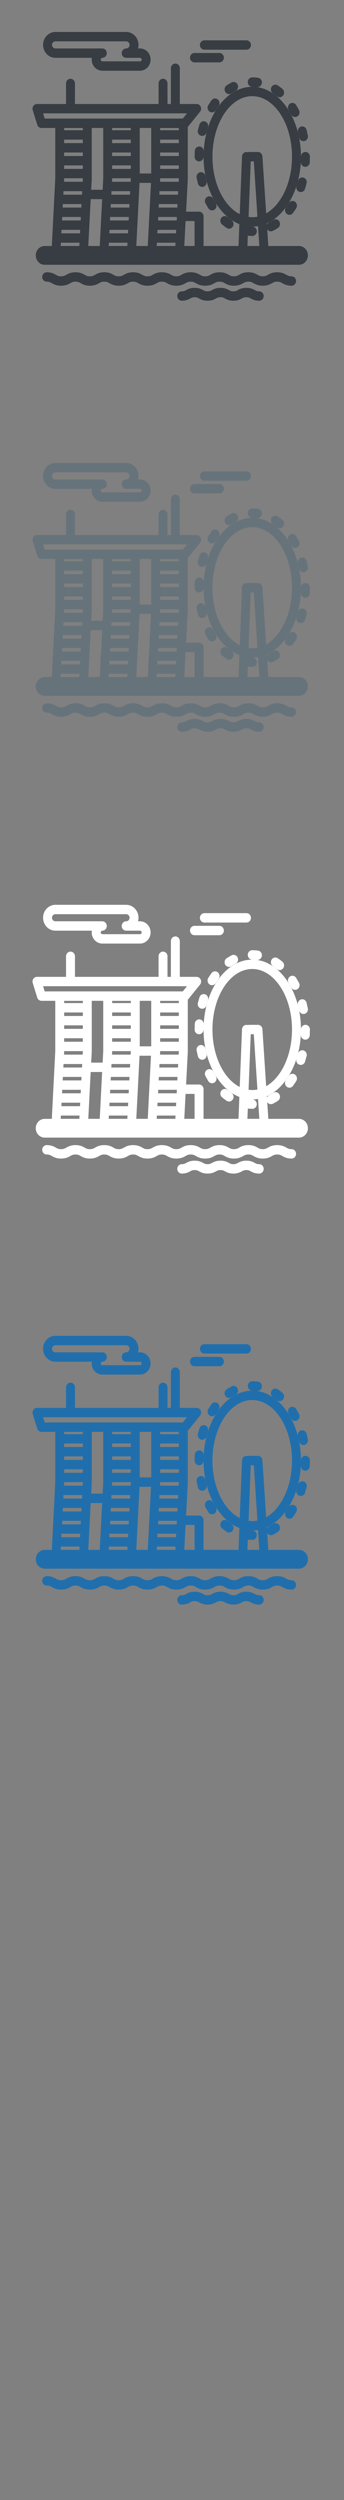 <svg width="32" height="232" viewBox="0 0 32 232" xmlns="http://www.w3.org/2000/svg" xmlns:sketch="http://www.bohemiancoding.com/sketch/ns"><rect x="0" y="0" width="32" height="232" fill="#808080" stroke="none"/><title>Singapore</title><g sketch:type="MSPage" fill="none"><g sketch:type="MSLayerGroup"><path d="M4.394 86.066c.21.194.478.3.756.3h3.393l-.014.163c0 .296.122.579.335.775.181.167.412.259.652.259h3.507c.544 0 .986-.464.986-1.034 0-.57-.442-1.034-.986-1.034h-.184c.029-.105.045-.215.045-.329 0-.662-.513-1.2-1.144-1.2h-6.589c-.278 0-.546.107-.756.3-.247.228-.388.556-.388.9s.142.672.388.9zm.549-1.146c.041-.038.11-.083.207-.083h6.589c.173 0 .314.148.314.329 0 .181-.141.329-.314.329-.229 0-.415.195-.415.436h-.002c0 .241.186.436.415.436h1.285c.086 0 .156.073.156.163 0 .09-.07.163-.156.163h-3.507l-.102-.041-.053-.122.054-.122.102-.041h.002c.229 0 .415-.195.415-.436s-.186-.436-.415-.436h-4.368c-.097 0-.166-.045-.207-.083-.069-.064-.107-.151-.107-.246s.038-.183.107-.246z" id="Fill-1" fill="#fff" sketch:type="MSShapeGroup"/><path d="M19.083 92.273c-.217-.076-.453.046-.526.275l-.149.516c-.059.232.072.471.293.534l.108.015c.183 0 .351-.128.401-.323l.134-.466c.073-.228-.044-.475-.262-.551" id="Fill-2" fill="#fff" sketch:type="MSShapeGroup"/><path d="M28.41 95.1c-.229 0-.415.199-.415.44l-.006.309.006-.309c0-3.455-1.896-6.288-4.276-6.478l.177.017.052.003c.206 0 .385-.161.412-.381.029-.239-.133-.457-.36-.486-.176-.023-.356-.035-.534-.035h-.005c-.229 0-.413.195-.413.436s.188.436.418.436c-2.412 0-4.39 2.714-4.523 6.122l.005-.12c.012-.24-.164-.445-.393-.458-.23-.013-.425.172-.437.412l-.014.533v.003c0 .241.186.434.415.434.229 0 .415-.197.415-.437l.006-.309-.005.309c0 2.984 1.414 5.502 3.332 6.257l-.08 2.03h-3.252v-2.749c0-.241-.186-.436-.415-.436h-1.208l.156-3.021v-4.851l.048-.049 1.094-1.353c.104-.129.128-.311.06-.465-.068-.154-.215-.252-.377-.252h-1.566v-3.317c0-.241-.186-.436-.415-.436-.229 0-.415.195-.415.436v3.317h-.316v-1.907c0-.241-.186-.436-.415-.436-.229 0-.415.195-.415.436v1.907h-7.778v-1.907c0-.241-.186-.436-.415-.436-.229 0-.415.195-.415.436v1.907h-2.703c-.133 0-.258.067-.336.179-.078.113-.1.258-.059.391l.419 1.353c.055.18.215.301.395.301h1.283v4.669l-.322 6.284h-.662c-.459 0-.831.39-.831.871s.372.871.831.871h23.653c.459 0 .831-.39.831-.871s-.372-.871-.831-.871h-2.85l-.101-1.553c.078.125.21.196.347.196l.183-.045c.158-.082.315-.175.466-.277.193-.13.249-.4.124-.602-.124-.202-.381-.261-.574-.13-.125.084-.254.161-.384.228-.088.045-.152.12-.19.205l-.008-.118c1.76-.793 3.06-3.085 3.166-5.826l-.004.116c-.012.24.164.445.393.458l.022.001c.219 0 .403-.18.415-.412l.013-.528v-.008c0-.241-.186-.431-.415-.431zm-11.016-3.579l-.39.482h-12.847l-.149-.482h13.386zm-11.441 6.349l.015-.292.001-.024v-.01h1.736v.041l-.015.284h-1.736zm.015-2.717h1.736v.325h-1.736v-.325zm0 1.196h1.736v.325h-1.736v-.325zm1.598 3.913h-1.736l.017-.325h1.736l-.017.325zm-1.78.871h1.736l-.017.325h-1.735l.017-.325zm-.061 1.196h1.735l-.017.325h-1.735l.017-.325zm.244-9.448h1.736v.205h-1.736v-.205zm0 1.076h1.736v.325h-1.736v-.325zm1.659 5.109h-1.736l.017-.325h1.736l-.016.305-.001.02zm.906-1.444l.001-.023v-4.724h1.069v4.669l-.055 1.067h-1.066l.051-.989zm6.365-1.273h1.736v.325h-1.736v-.325zm1.536 5.109h-1.735l.017-.325h1.736l-.017.325zm-1.536-6.305h1.736v.325h-1.736v-.325zm-.001 2.425l.001-.024v-.01h1.736v.041l-.015.284h-1.737l.015-.292zm-.06 1.163h1.736l-.017.325h-1.736l.017-.325zm1.347 1.196h.327l-.017.325h-1.736l.017-.325h1.408zm-1.287-5.98h1.736v.325h-1.736v-.325zm0-1.076h1.736v.205h-1.736v-.205zm-.261 9.773l.017-.325h1.735l-.017.325h-1.735zm-2.469-8.372l-.004-.001h-1.732v-.325h1.736v.325zm0 1.196h-1.736v-.325h1.736v.326zm0 1.196l-.004-.001h-1.732v-.325h1.736v.326zm-.2 4.784h-1.735l.017-.325h1.735l-.017.325zm.062-1.196h-1.736l.017-.325h1.736l-.017.325zm.062-1.196h-1.736l.017-.325h1.736l-.017.325zm-1.659-6.185h1.736v.205h-1.736v-.205zm-.261 9.773l.017-.325h1.735l-.017.325h-1.735zm1.996-5.068l-.015.284h-1.736l.015-.292.001-.024v-.01h1.736v.042zm-2.056 6.241l.015-.302h1.735l-.016.302h-1.735zm2.887-10.952h1.069v4.225h-1.069v-4.225zm1.579 10.952l.015-.302h1.735l-.006.12-.009.182h-1.735zm-8.916-.302h1.735l-.015.302h-1.735l.016-.302zm11.601-2.011h.837v2.313h-.957l.119-2.313zm-8.856-1.461l.029-.571h1.066l-.223 4.345h-1.067l.195-3.774zm4.364 1.981l.209-4.063h1.065l-.3 5.856h-1.067l.093-1.793zm10.554-6.058h.286l.335 5.133c-.158.032-.319.049-.483.049l-.341-.025.203-5.157zm-.172 6.036l-.066-.006v-.001l.066.007zm.97 1.815h-1.108l.037-.949.41.023h.01c.229 0 .416-.195.416-.436s-.186-.435-.415-.435h-.01c.183 0 .363-.017.54-.048l.12 1.846zm.635-3.025l-.346-5.291c-.015-.228-.196-.406-.414-.406h-.836l-.117.02-.101-.019c-.231-.01-.423.177-.432.417l-.211 5.35c-1.472-.742-2.538-2.851-2.538-5.332 0-3.097 1.66-5.618 3.7-5.618s3.7 2.52 3.7 5.618c0 2.405-1.001 4.462-2.404 5.261z" id="Fill-3" fill="#fff" sketch:type="MSShapeGroup"/><path d="M27.715 93.28l.108.473c.041.206.213.347.406.347l.085-.009c.225-.049.369-.279.322-.515l-.119-.523c-.06-.232-.288-.37-.509-.307-.221.063-.352.302-.293.534" id="Fill-4" fill="#fff" sketch:type="MSShapeGroup"/><path d="M19.496 91.359c.07.048.148.07.226.07.136 0 .269-.07.349-.199l.145-.224.118-.167c.139-.191.105-.464-.077-.611-.182-.146-.443-.11-.582.081l-.135.191-.166.255c-.125.202-.07.471.122.602" id="Fill-5" fill="#fff" sketch:type="MSShapeGroup"/><path d="M21.547 88.653c-.158.081-.315.175-.466.276-.193.13-.249.399-.125.602.079.13.213.2.35.2.077 0 .155-.022.224-.069.125-.084.254-.161.384-.228.206-.106.291-.367.189-.583-.101-.216-.35-.305-.556-.199" id="Fill-6" fill="#fff" sketch:type="MSShapeGroup"/><path d="M27.088 91.635c.076.144.218.225.364.225.068 0 .137-.018.2-.054.201-.116.274-.381.163-.592l-.267-.467c-.125-.202-.382-.258-.575-.127-.192.131-.247.401-.121.603l.236.412" id="Fill-7" fill="#fff" sketch:type="MSShapeGroup"/><path d="M25.391 89.658l.361.272c.077.064.168.095.259.095.122 0 .243-.056.325-.164.143-.188.114-.462-.065-.612-.14-.117-.286-.227-.433-.325-.193-.129-.45-.07-.574.133-.123.203-.067.472.126.602" id="Fill-8" fill="#fff" sketch:type="MSShapeGroup"/><path d="M19.105 97.323c-.046-.235-.266-.387-.491-.338-.225.049-.369.279-.323.515l.119.524c.05.194.218.322.401.322l.108-.015c.221-.063.353-.302.293-.534l-.107-.473" id="Fill-9" fill="#fff" sketch:type="MSShapeGroup"/><path d="M19.11 99.861l.267.467c.08.128.213.198.349.198.078 0 .156-.023.226-.07.192-.131.247-.401.122-.603l-.235-.412c-.111-.211-.363-.288-.564-.172-.201.116-.274.381-.164.592" id="Fill-10" fill="#fff" sketch:type="MSShapeGroup"/><path d="M21.085 102.154c.069.047.147.069.224.069.137 0 .271-.071.35-.201.124-.203.068-.472-.126-.602l-.361-.272c-.179-.15-.44-.12-.584.068-.143.188-.115.462.064.612.14.117.285.227.433.326" id="Fill-11" fill="#fff" sketch:type="MSShapeGroup"/><path d="M27.434 99.717c-.193-.131-.45-.073-.574.129l-.148.228-.115.163c-.139.191-.105.464.077.611.075.061.164.09.252.09.125 0 .248-.059.33-.171l.131-.187.169-.26c.125-.202.07-.472-.123-.602" id="Fill-12" fill="#fff" sketch:type="MSShapeGroup"/><path d="M27.847 98.803l.132.023c.174 0 .336-.115.394-.297l.148-.517c.059-.232-.072-.471-.294-.533-.222-.063-.449.076-.509.308l-.134.466c-.073.228.044.475.262.551" id="Fill-13" fill="#fff" sketch:type="MSShapeGroup"/><path d="M27.125 106.642c-.231 0-.328-.054-.475-.137-.19-.107-.427-.24-.867-.24-.439 0-.676.133-.866.24-.147.082-.243.137-.475.137-.231 0-.328-.054-.475-.137-.19-.107-.427-.24-.866-.24s-.676.133-.866.24c-.147.082-.243.137-.474.137-.231 0-.328-.054-.474-.136-.19-.107-.427-.24-.866-.24s-.676.133-.866.24c-.147.082-.243.137-.474.137-.231 0-.328-.054-.474-.137-.19-.107-.427-.24-.866-.24s-.676.133-.866.24c-.147.082-.243.137-.474.137-.231 0-.328-.054-.474-.137-.19-.107-.427-.24-.866-.24s-.676.133-.866.24c-.147.082-.243.137-.474.137-.231 0-.328-.054-.474-.137-.19-.107-.427-.24-.866-.24s-.676.133-.866.24c-.146.082-.243.137-.474.137-.231 0-.328-.054-.474-.137-.19-.107-.427-.24-.866-.24s-.676.133-.866.24c-.147.082-.243.137-.474.137-.231 0-.328-.054-.474-.137-.19-.107-.427-.24-.866-.24s-.676.133-.866.24c-.146.082-.243.137-.474.137-.231 0-.328-.054-.474-.137-.19-.107-.427-.24-.866-.24-.229 0-.415.195-.415.436s.186.436.415.436c.231 0 .328.054.474.137.19.107.427.24.866.24s.676-.133.866-.24c.147-.082.243-.137.474-.137.231 0 .328.054.474.137.19.107.427.24.866.24s.676-.133.866-.24c.147-.082.243-.137.474-.137.231 0 .328.054.474.137.19.107.427.24.866.24s.676-.133.866-.24c.146-.082.243-.137.474-.137.231 0 .328.054.474.137.19.107.427.24.866.24s.676-.133.866-.24c.147-.082.243-.137.474-.137.231 0 .328.054.474.137.19.107.427.24.866.24s.676-.133.866-.24c.146-.082.243-.137.474-.137.231 0 .328.054.474.137.19.107.427.24.866.24s.676-.133.866-.24c.147-.082.243-.137.474-.137.231 0 .328.054.474.137.19.107.427.24.866.24s.676-.133.866-.24c.147-.082.243-.137.474-.137.231 0 .328.054.474.137.19.107.427.24.867.24.439 0 .676-.133.866-.24.147-.082.243-.137.475-.137.231 0 .328.054.475.137.19.107.427.24.867.24.229 0 .415-.195.415-.436s-.186-.436-.415-.436" id="Fill-14" fill="#fff" sketch:type="MSShapeGroup"/><path d="M24.113 108.036c-.199 0-.278-.043-.409-.114-.165-.09-.39-.212-.792-.212s-.627.123-.792.212c-.131.071-.21.114-.41.114-.199 0-.278-.043-.409-.114-.165-.09-.39-.212-.792-.212-.401 0-.627.123-.792.212-.131.071-.21.114-.409.114-.199 0-.278-.043-.409-.114-.165-.09-.39-.212-.792-.212s-.627.123-.792.212c-.131.071-.21.114-.409.114-.229 0-.415.195-.415.436s.186.436.415.436c.402 0 .627-.123.792-.212.131-.071.21-.114.409-.114.199 0 .278.043.409.114.165.09.39.212.792.212.401 0 .627-.123.792-.212.131-.071.21-.114.409-.114.199 0 .278.043.41.114.165.089.39.212.792.212s.627-.123.792-.212c.131-.071.21-.114.41-.114.199 0 .278.043.409.114.165.09.39.212.792.212.229 0 .415-.195.415-.436s-.186-.436-.415-.436" id="Fill-15" fill="#fff" sketch:type="MSShapeGroup"/><path d="M18.091 86.789h2.319c.229 0 .415-.195.415-.436s-.186-.436-.415-.436h-2.319c-.229 0-.415.195-.415.436s.186.436.415.436" id="Fill-16" fill="#fff" sketch:type="MSShapeGroup"/><path d="M19.011 85.612h3.918c.229 0 .415-.195.415-.436s-.186-.436-.415-.436h-3.918c-.229 0-.415.195-.415.436s.186.436.415.436" id="Fill-17" fill="#fff" sketch:type="MSShapeGroup"/><path d="M4.394 5.066c.21.194.478.3.756.3h3.393l-.014.163c0 .296.122.579.335.775.181.167.412.259.652.259h3.507c.544 0 .986-.464.986-1.034 0-.57-.442-1.034-.986-1.034h-.184c.029-.105.045-.215.045-.329 0-.662-.513-1.2-1.144-1.2h-6.589c-.278 0-.546.107-.756.3-.247.228-.388.556-.388.9s.142.672.388.9zm.549-1.146c.041-.038.11-.083.207-.083h6.589c.173 0 .314.148.314.329 0 .181-.141.329-.314.329-.229 0-.415.195-.415.436h-.002c0 .241.186.436.415.436h1.285c.086 0 .156.073.156.163 0 .09-.07.163-.156.163h-3.507l-.102-.041-.053-.122.054-.122.102-.041h.002c.229 0 .415-.195.415-.436s-.186-.436-.415-.436h-4.368c-.097 0-.166-.045-.207-.083-.069-.064-.107-.151-.107-.246s.038-.183.107-.246z" id="Fill-1" fill="#373D43" sketch:type="MSShapeGroup"/><path d="M19.083 11.273c-.217-.076-.453.046-.526.275l-.149.516c-.059.232.072.471.293.534l.108.015c.183 0 .351-.128.401-.323l.134-.466c.073-.228-.044-.475-.262-.551" id="Fill-2" fill="#373D43" sketch:type="MSShapeGroup"/><path d="M28.41 14.1c-.229 0-.415.199-.415.44l-.006.309.006-.309c0-3.455-1.896-6.288-4.276-6.478l.177.017.052.003c.206 0 .385-.161.412-.381.029-.239-.133-.457-.36-.486-.176-.023-.356-.035-.534-.035h-.005c-.229 0-.413.195-.413.436s.188.436.418.436c-2.412 0-4.39 2.714-4.523 6.122l.005-.12c.012-.24-.164-.445-.393-.458-.23-.013-.425.172-.437.412l-.014.533v.003c0 .241.186.434.415.434.229 0 .415-.197.415-.437l.006-.309-.005.309c0 2.984 1.414 5.502 3.332 6.257l-.08 2.03h-3.252v-2.749c0-.241-.186-.436-.415-.436h-1.208l.156-3.021v-4.851l.048-.049 1.094-1.353c.104-.129.128-.311.06-.465-.068-.154-.215-.252-.377-.252h-1.566v-3.317c0-.241-.186-.436-.415-.436-.229 0-.415.195-.415.436v3.317h-.316v-1.907c0-.241-.186-.436-.415-.436-.229 0-.415.195-.415.436v1.907h-7.778v-1.907c0-.241-.186-.436-.415-.436-.229 0-.415.195-.415.436v1.907h-2.703c-.133 0-.258.067-.336.179-.078.113-.1.258-.059.391l.419 1.353c.055.18.215.301.395.301h1.283v4.669l-.322 6.284h-.662c-.459 0-.831.39-.831.871s.372.871.831.871h23.653c.459 0 .831-.39.831-.871s-.372-.871-.831-.871h-2.85l-.101-1.553c.078.125.21.196.347.196l.183-.045c.158-.082.315-.175.466-.277.193-.13.249-.4.124-.602-.124-.202-.381-.261-.574-.13-.125.084-.254.161-.384.228-.088.045-.152.12-.19.205l-.008-.118c1.76-.793 3.06-3.085 3.166-5.826l-.004.116c-.012.24.164.445.393.458l.022.001c.219 0 .403-.18.415-.412l.013-.528v-.008c0-.241-.186-.431-.415-.431zm-11.016-3.579l-.39.482h-12.847l-.149-.482h13.386zm-11.441 6.349l.015-.292.001-.024v-.01h1.736v.041l-.015.284h-1.736zm.015-2.717h1.736v.325h-1.736v-.325zm0 1.196h1.736v.325h-1.736v-.325zm1.598 3.913h-1.736l.017-.325h1.736l-.017.325zm-1.78.871h1.736l-.017.325h-1.735l.017-.325zm-.061 1.196h1.735l-.017.325h-1.735l.017-.325zm.244-9.448h1.736v.205h-1.736v-.205zm0 1.076h1.736v.325h-1.736v-.325zm1.659 5.109h-1.736l.017-.325h1.736l-.016.305-.001.02zm.906-1.444l.001-.023v-4.724h1.069v4.669l-.055 1.067h-1.066l.051-.989zm6.365-1.273h1.736v.325h-1.736v-.325zm1.536 5.109h-1.735l.017-.325h1.736l-.017.325zm-1.536-6.305h1.736v.325h-1.736v-.325zm-.001 2.425l.001-.024v-.01h1.736v.041l-.015.284h-1.737l.015-.292zm-.06 1.163h1.736l-.017.325h-1.736l.017-.325zm1.347 1.196h.327l-.017.325h-1.736l.017-.325h1.408zm-1.287-5.98h1.736v.325h-1.736v-.325zm0-1.076h1.736v.205h-1.736v-.205zm-.261 9.773l.017-.325h1.735l-.017.325h-1.735zm-2.469-8.372l-.004-.001h-1.732v-.325h1.736v.325zm0 1.196h-1.736v-.325h1.736v.326zm0 1.196l-.004-.001h-1.732v-.325h1.736v.326zm-.2 4.784h-1.735l.017-.325h1.735l-.017.325zm.062-1.196h-1.736l.017-.325h1.736l-.017.325zm.062-1.196h-1.736l.017-.325h1.736l-.017.325zm-1.659-6.185h1.736v.205h-1.736v-.205zm-.261 9.773l.017-.325h1.735l-.017.325h-1.735zm1.996-5.068l-.015.284h-1.736l.015-.292.001-.024v-.01h1.736v.042zm-2.056 6.241l.015-.302h1.735l-.016.302h-1.735zm2.887-10.952h1.069v4.225h-1.069v-4.225zm1.579 10.952l.015-.302h1.735l-.006.12-.009.182h-1.735zm-8.916-.302h1.735l-.015.302h-1.735l.016-.302zm11.601-2.011h.837v2.313h-.957l.119-2.313zm-8.856-1.461l.029-.571h1.066l-.223 4.345h-1.067l.195-3.774zm4.364 1.981l.209-4.063h1.065l-.3 5.856h-1.067l.093-1.793zm10.554-6.058h.286l.335 5.133c-.158.032-.319.049-.483.049l-.341-.025.203-5.157zm-.172 6.036l-.066-.006v-.001l.066.007zm.97 1.815h-1.108l.037-.949.41.023h.01c.229 0 .416-.195.416-.436s-.186-.435-.415-.435h-.01c.183 0 .363-.017.54-.048l.12 1.846zm.635-3.025l-.346-5.291c-.015-.228-.196-.406-.414-.406h-.836l-.117.02-.101-.019c-.231-.01-.423.177-.432.417l-.211 5.35c-1.472-.742-2.538-2.851-2.538-5.332 0-3.097 1.66-5.618 3.7-5.618s3.7 2.52 3.7 5.618c0 2.405-1.001 4.462-2.404 5.261z" id="Fill-3" fill="#373D43" sketch:type="MSShapeGroup"/><path d="M27.715 12.28l.108.473c.041.206.213.347.406.347l.085-.009c.225-.049.369-.279.322-.515l-.119-.523c-.06-.232-.288-.37-.509-.307-.221.063-.352.302-.293.534" id="Fill-4" fill="#373D43" sketch:type="MSShapeGroup"/><path d="M19.496 10.359c.07.048.148.07.226.07.136 0 .269-.07.349-.199l.145-.224.118-.167c.139-.191.105-.464-.077-.611-.182-.146-.443-.11-.582.081l-.135.191-.166.255c-.125.202-.07.471.122.602" id="Fill-5" fill="#373D43" sketch:type="MSShapeGroup"/><path d="M21.547 7.653c-.158.081-.315.175-.466.276-.193.13-.249.399-.125.602.079.13.213.2.35.2.077 0 .155-.022.224-.069.125-.084.254-.161.384-.228.206-.106.291-.367.189-.583-.101-.216-.35-.305-.556-.199" id="Fill-6" fill="#373D43" sketch:type="MSShapeGroup"/><path d="M27.088 10.635c.076.144.218.225.364.225.068 0 .137-.018.2-.054.201-.116.274-.381.163-.592l-.267-.467c-.125-.202-.382-.258-.575-.127-.192.131-.247.401-.121.603l.236.412" id="Fill-7" fill="#373D43" sketch:type="MSShapeGroup"/><path d="M25.391 8.658l.361.272c.077.064.168.095.259.095.122 0 .243-.056.325-.164.143-.188.114-.462-.065-.612-.14-.117-.286-.227-.433-.325-.193-.129-.45-.07-.574.133-.123.203-.067.472.126.602" id="Fill-8" fill="#373D43" sketch:type="MSShapeGroup"/><path d="M19.105 16.323c-.046-.235-.266-.387-.491-.338-.225.049-.369.279-.323.515l.119.524c.05.194.218.322.401.322l.108-.015c.221-.063.353-.302.293-.534l-.107-.473" id="Fill-9" fill="#373D43" sketch:type="MSShapeGroup"/><path d="M19.11 18.861l.267.467c.08.128.213.198.349.198.078 0 .156-.023.226-.07.192-.131.247-.401.122-.603l-.235-.412c-.111-.211-.363-.288-.564-.172-.201.116-.274.381-.164.592" id="Fill-10" fill="#373D43" sketch:type="MSShapeGroup"/><path d="M21.085 21.154c.069.047.147.069.224.069.137 0 .271-.071.35-.201.124-.203.068-.472-.126-.602l-.361-.272c-.179-.15-.44-.12-.584.068-.143.188-.115.462.064.612.14.117.285.227.433.326" id="Fill-11" fill="#373D43" sketch:type="MSShapeGroup"/><path d="M27.434 18.717c-.193-.131-.45-.073-.574.129l-.148.228-.115.163c-.139.191-.105.464.077.611.075.061.164.09.252.09.125 0 .248-.059.33-.171l.131-.187.169-.26c.125-.202.07-.472-.123-.602" id="Fill-12" fill="#373D43" sketch:type="MSShapeGroup"/><path d="M27.847 17.803l.132.023c.174 0 .336-.115.394-.297l.148-.517c.059-.232-.072-.471-.294-.533-.222-.063-.449.076-.509.308l-.134.466c-.073.228.044.475.262.551" id="Fill-13" fill="#373D43" sketch:type="MSShapeGroup"/><path d="M27.125 25.642c-.231 0-.328-.054-.475-.137-.19-.107-.427-.24-.867-.24-.439 0-.676.133-.866.24-.147.082-.243.137-.475.137-.231 0-.328-.054-.475-.137-.19-.107-.427-.24-.866-.24s-.676.133-.866.24c-.147.082-.243.137-.474.137-.231 0-.328-.054-.474-.136-.19-.107-.427-.24-.866-.24s-.676.133-.866.24c-.147.082-.243.137-.474.137-.231 0-.328-.054-.474-.137-.19-.107-.427-.24-.866-.24s-.676.133-.866.24c-.147.082-.243.137-.474.137-.231 0-.328-.054-.474-.137-.19-.107-.427-.24-.866-.24s-.676.133-.866.24c-.147.082-.243.137-.474.137-.231 0-.328-.054-.474-.137-.19-.107-.427-.24-.866-.24s-.676.133-.866.24c-.146.082-.243.137-.474.137-.231 0-.328-.054-.474-.137-.19-.107-.427-.24-.866-.24s-.676.133-.866.24c-.147.082-.243.137-.474.137-.231 0-.328-.054-.474-.137-.19-.107-.427-.24-.866-.24s-.676.133-.866.24c-.146.082-.243.137-.474.137-.231 0-.328-.054-.474-.137-.19-.107-.427-.24-.866-.24-.229 0-.415.195-.415.436s.186.436.415.436c.231 0 .328.054.474.137.19.107.427.24.866.24s.676-.133.866-.24c.147-.082.243-.137.474-.137.231 0 .328.054.474.137.19.107.427.24.866.24s.676-.133.866-.24c.147-.082.243-.137.474-.137.231 0 .328.054.474.137.19.107.427.24.866.24s.676-.133.866-.24c.146-.082.243-.137.474-.137.231 0 .328.054.474.137.19.107.427.24.866.24s.676-.133.866-.24c.147-.082.243-.137.474-.137.231 0 .328.054.474.137.19.107.427.24.866.24s.676-.133.866-.24c.146-.082.243-.137.474-.137.231 0 .328.054.474.137.19.107.427.24.866.24s.676-.133.866-.24c.147-.082.243-.137.474-.137.231 0 .328.054.474.137.19.107.427.24.866.24s.676-.133.866-.24c.147-.082.243-.137.474-.137.231 0 .328.054.474.137.19.107.427.24.867.24.439 0 .676-.133.866-.24.147-.082.243-.137.475-.137.231 0 .328.054.475.137.19.107.427.24.867.24.229 0 .415-.195.415-.436s-.186-.436-.415-.436" id="Fill-14" fill="#373D43" sketch:type="MSShapeGroup"/><path d="M24.113 27.036c-.199 0-.278-.043-.409-.114-.165-.09-.39-.212-.792-.212s-.627.123-.792.212c-.131.071-.21.114-.41.114-.199 0-.278-.043-.409-.114-.165-.09-.39-.212-.792-.212-.401 0-.627.123-.792.212-.131.071-.21.114-.409.114-.199 0-.278-.043-.409-.114-.165-.09-.39-.212-.792-.212s-.627.123-.792.212c-.131.071-.21.114-.409.114-.229 0-.415.195-.415.436s.186.436.415.436c.402 0 .627-.123.792-.212.131-.071.21-.114.409-.114.199 0 .278.043.409.114.165.09.39.212.792.212.401 0 .627-.123.792-.212.131-.071.21-.114.409-.114.199 0 .278.043.41.114.165.089.39.212.792.212s.627-.123.792-.212c.131-.071.21-.114.41-.114.199 0 .278.043.409.114.165.09.39.212.792.212.229 0 .415-.195.415-.436s-.186-.436-.415-.436" id="Fill-15" fill="#373D43" sketch:type="MSShapeGroup"/><path d="M18.091 5.789h2.319c.229 0 .415-.195.415-.436s-.186-.436-.415-.436h-2.319c-.229 0-.415.195-.415.436s.186.436.415.436" id="Fill-16" fill="#373D43" sketch:type="MSShapeGroup"/><path d="M19.011 4.612h3.918c.229 0 .415-.195.415-.436s-.186-.436-.415-.436h-3.918c-.229 0-.415.195-.415.436s.186.436.415.436" id="Fill-17" fill="#373D43" sketch:type="MSShapeGroup"/><path d="M4.394 45.066c.21.194.478.3.756.3h3.393l-.014.163c0 .296.122.579.335.775.181.167.412.259.652.259h3.507c.544 0 .986-.464.986-1.034 0-.57-.442-1.034-.986-1.034h-.184c.029-.105.045-.215.045-.329 0-.662-.513-1.2-1.144-1.2h-6.589c-.278 0-.546.107-.756.3-.247.228-.388.556-.388.9s.142.672.388.9zm.549-1.146c.041-.038.11-.083.207-.083h6.589c.173 0 .314.148.314.329 0 .181-.141.329-.314.329-.229 0-.415.195-.415.436h-.002c0 .241.186.436.415.436h1.285c.086 0 .156.073.156.163 0 .09-.07.163-.156.163h-3.507l-.102-.041-.053-.122.054-.122.102-.041h.002c.229 0 .415-.195.415-.436s-.186-.436-.415-.436h-4.368c-.097 0-.166-.045-.207-.083-.069-.064-.107-.151-.107-.246s.038-.183.107-.246z" id="Fill-1" fill="#67737B" sketch:type="MSShapeGroup"/><path d="M19.083 51.273c-.217-.076-.453.046-.526.275l-.149.516c-.059.232.072.471.293.534l.108.015c.183 0 .351-.128.401-.323l.134-.466c.073-.228-.044-.475-.262-.551" id="Fill-2" fill="#67737B" sketch:type="MSShapeGroup"/><path d="M28.41 54.1c-.229 0-.415.199-.415.44l-.006.309.006-.309c0-3.455-1.896-6.288-4.276-6.478l.177.017.052.003c.206 0 .385-.161.412-.381.029-.239-.133-.457-.36-.486-.176-.023-.356-.035-.534-.035h-.005c-.229 0-.413.195-.413.436s.188.436.418.436c-2.412 0-4.39 2.714-4.523 6.122l.005-.12c.012-.24-.164-.445-.393-.458-.23-.013-.425.172-.437.412l-.014.533v.003c0 .241.186.434.415.434.229 0 .415-.197.415-.437l.006-.309-.005.309c0 2.984 1.414 5.502 3.332 6.257l-.08 2.03h-3.252v-2.749c0-.241-.186-.436-.415-.436h-1.208l.156-3.021v-4.851l.048-.049 1.094-1.353c.104-.129.128-.311.06-.465-.068-.154-.215-.252-.377-.252h-1.566v-3.317c0-.241-.186-.436-.415-.436-.229 0-.415.195-.415.436v3.317h-.316v-1.907c0-.241-.186-.436-.415-.436-.229 0-.415.195-.415.436v1.907h-7.778v-1.907c0-.241-.186-.436-.415-.436-.229 0-.415.195-.415.436v1.907h-2.703c-.133 0-.258.067-.336.179-.078.113-.1.258-.059.391l.419 1.353c.055.18.215.301.395.301h1.283v4.669l-.322 6.284h-.662c-.459 0-.831.39-.831.871s.372.871.831.871h23.653c.459 0 .831-.39.831-.871s-.372-.871-.831-.871h-2.85l-.101-1.553c.078.125.21.196.347.196l.183-.045c.158-.082.315-.175.466-.277.193-.13.249-.4.124-.602-.124-.202-.381-.261-.574-.13-.125.084-.254.161-.384.228-.088.045-.152.12-.19.205l-.008-.118c1.76-.793 3.06-3.085 3.166-5.826l-.004.116c-.012.24.164.445.393.458l.022.001c.219 0 .403-.18.415-.412l.013-.528v-.008c0-.241-.186-.431-.415-.431zm-11.016-3.579l-.39.482h-12.847l-.149-.482h13.386zm-11.441 6.349l.015-.292.001-.024v-.01h1.736v.041l-.015.284h-1.736zm.015-2.717h1.736v.325h-1.736v-.325zm0 1.196h1.736v.325h-1.736v-.325zm1.598 3.913h-1.736l.017-.325h1.736l-.017.325zm-1.78.871h1.736l-.017.325h-1.735l.017-.325zm-.061 1.196h1.735l-.017.325h-1.735l.017-.325zm.244-9.448h1.736v.205h-1.736v-.205zm0 1.076h1.736v.325h-1.736v-.325zm1.659 5.109h-1.736l.017-.325h1.736l-.016.305-.001.02zm.906-1.444l.001-.023v-4.724h1.069v4.669l-.055 1.067h-1.066l.051-.989zm6.365-1.273h1.736v.325h-1.736v-.325zm1.536 5.109h-1.735l.017-.325h1.736l-.017.325zm-1.536-6.305h1.736v.325h-1.736v-.325zm-.001 2.425l.001-.024v-.01h1.736v.041l-.015.284h-1.737l.015-.292zm-.06 1.163h1.736l-.017.325h-1.736l.017-.325zm1.347 1.196h.327l-.017.325h-1.736l.017-.325h1.408zm-1.287-5.98h1.736v.325h-1.736v-.325zm0-1.076h1.736v.205h-1.736v-.205zm-.261 9.773l.017-.325h1.735l-.017.325h-1.735zm-2.469-8.372l-.004-.001h-1.732v-.325h1.736v.325zm0 1.196h-1.736v-.325h1.736v.326zm0 1.196l-.004-.001h-1.732v-.325h1.736v.326zm-.2 4.784h-1.735l.017-.325h1.735l-.017.325zm.062-1.196h-1.736l.017-.325h1.736l-.017.325zm.062-1.196h-1.736l.017-.325h1.736l-.017.325zm-1.659-6.185h1.736v.205h-1.736v-.205zm-.261 9.773l.017-.325h1.735l-.017.325h-1.735zm1.996-5.068l-.015.284h-1.736l.015-.292.001-.024v-.01h1.736v.042zm-2.056 6.241l.015-.302h1.735l-.016.302h-1.735zm2.887-10.952h1.069v4.225h-1.069v-4.225zm1.579 10.952l.015-.302h1.735l-.006.12-.009.182h-1.735zm-8.916-.302h1.735l-.015.302h-1.735l.016-.302zm11.601-2.011h.837v2.313h-.957l.119-2.313zm-8.856-1.461l.029-.571h1.066l-.223 4.345h-1.067l.195-3.774zm4.364 1.981l.209-4.063h1.065l-.3 5.856h-1.067l.093-1.793zm10.554-6.058h.286l.335 5.133c-.158.032-.319.049-.483.049l-.341-.025.203-5.157zm-.172 6.036l-.066-.006v-.001l.066.007zm.97 1.815h-1.108l.037-.949.41.023h.01c.229 0 .416-.195.416-.436s-.186-.435-.415-.435h-.01c.183 0 .363-.017.54-.048l.12 1.846zm.635-3.025l-.346-5.291c-.015-.228-.196-.406-.414-.406h-.836l-.117.02-.101-.019c-.231-.01-.423.177-.432.417l-.211 5.35c-1.472-.742-2.538-2.851-2.538-5.332 0-3.097 1.66-5.618 3.7-5.618s3.7 2.52 3.7 5.618c0 2.405-1.001 4.462-2.404 5.261z" id="Fill-3" fill="#67737B" sketch:type="MSShapeGroup"/><path d="M27.715 52.28l.108.473c.041.206.213.347.406.347l.085-.009c.225-.049.369-.279.322-.515l-.119-.523c-.06-.232-.288-.37-.509-.307-.221.063-.352.302-.293.534" id="Fill-4" fill="#67737B" sketch:type="MSShapeGroup"/><path d="M19.496 50.359c.07.048.148.07.226.07.136 0 .269-.07.349-.199l.145-.224.118-.167c.139-.191.105-.464-.077-.611-.182-.146-.443-.11-.582.081l-.135.191-.166.255c-.125.202-.07.471.122.602" id="Fill-5" fill="#67737B" sketch:type="MSShapeGroup"/><path d="M21.547 47.653c-.158.081-.315.175-.466.276-.193.13-.249.399-.125.602.079.13.213.2.35.2.077 0 .155-.022.224-.069.125-.084.254-.161.384-.228.206-.106.291-.367.189-.583-.101-.216-.35-.305-.556-.199" id="Fill-6" fill="#67737B" sketch:type="MSShapeGroup"/><path d="M27.088 50.635c.076.144.218.225.364.225.068 0 .137-.018.2-.054.201-.116.274-.381.163-.592l-.267-.467c-.125-.202-.382-.258-.575-.127-.192.131-.247.401-.121.603l.236.412" id="Fill-7" fill="#67737B" sketch:type="MSShapeGroup"/><path d="M25.391 48.658l.361.272c.077.064.168.095.259.095.122 0 .243-.056.325-.164.143-.188.114-.462-.065-.612-.14-.117-.286-.227-.433-.325-.193-.129-.45-.07-.574.133-.123.203-.067.472.126.602" id="Fill-8" fill="#67737B" sketch:type="MSShapeGroup"/><path d="M19.105 56.323c-.046-.235-.266-.387-.491-.338-.225.049-.369.279-.323.515l.119.524c.05.194.218.322.401.322l.108-.015c.221-.063.353-.302.293-.534l-.107-.473" id="Fill-9" fill="#67737B" sketch:type="MSShapeGroup"/><path d="M19.11 58.861l.267.467c.08.128.213.198.349.198.078 0 .156-.023.226-.07.192-.131.247-.401.122-.603l-.235-.412c-.111-.211-.363-.288-.564-.172-.201.116-.274.381-.164.592" id="Fill-10" fill="#67737B" sketch:type="MSShapeGroup"/><path d="M21.085 61.154c.069.047.147.069.224.069.137 0 .271-.071.35-.201.124-.203.068-.472-.126-.602l-.361-.272c-.179-.15-.44-.12-.584.068-.143.188-.115.462.064.612.14.117.285.227.433.326" id="Fill-11" fill="#67737B" sketch:type="MSShapeGroup"/><path d="M27.434 58.717c-.193-.131-.45-.073-.574.129l-.148.228-.115.163c-.139.191-.105.464.077.611.075.061.164.09.252.09.125 0 .248-.059.33-.171l.131-.187.169-.26c.125-.202.07-.472-.123-.602" id="Fill-12" fill="#67737B" sketch:type="MSShapeGroup"/><path d="M27.847 57.803l.132.023c.174 0 .336-.115.394-.297l.148-.517c.059-.232-.072-.471-.294-.533-.222-.063-.449.076-.509.308l-.134.466c-.073.228.044.475.262.551" id="Fill-13" fill="#67737B" sketch:type="MSShapeGroup"/><path d="M27.125 65.642c-.231 0-.328-.054-.475-.137-.19-.107-.427-.24-.867-.24-.439 0-.676.133-.866.24-.147.082-.243.137-.475.137-.231 0-.328-.054-.475-.137-.19-.107-.427-.24-.866-.24s-.676.133-.866.24c-.147.082-.243.137-.474.137-.231 0-.328-.054-.474-.136-.19-.107-.427-.24-.866-.24s-.676.133-.866.24c-.147.082-.243.137-.474.137-.231 0-.328-.054-.474-.137-.19-.107-.427-.24-.866-.24s-.676.133-.866.24c-.147.082-.243.137-.474.137-.231 0-.328-.054-.474-.137-.19-.107-.427-.24-.866-.24s-.676.133-.866.24c-.147.082-.243.137-.474.137-.231 0-.328-.054-.474-.137-.19-.107-.427-.24-.866-.24s-.676.133-.866.24c-.146.082-.243.137-.474.137-.231 0-.328-.054-.474-.137-.19-.107-.427-.24-.866-.24s-.676.133-.866.24c-.147.082-.243.137-.474.137-.231 0-.328-.054-.474-.137-.19-.107-.427-.24-.866-.24s-.676.133-.866.24c-.146.082-.243.137-.474.137-.231 0-.328-.054-.474-.137-.19-.107-.427-.24-.866-.24-.229 0-.415.195-.415.436s.186.436.415.436c.231 0 .328.054.474.137.19.107.427.24.866.24s.676-.133.866-.24c.147-.082.243-.137.474-.137.231 0 .328.054.474.137.19.107.427.24.866.24s.676-.133.866-.24c.147-.082.243-.137.474-.137.231 0 .328.054.474.137.19.107.427.24.866.24s.676-.133.866-.24c.146-.082.243-.137.474-.137.231 0 .328.054.474.137.19.107.427.24.866.24s.676-.133.866-.24c.147-.082.243-.137.474-.137.231 0 .328.054.474.137.19.107.427.24.866.24s.676-.133.866-.24c.146-.082.243-.137.474-.137.231 0 .328.054.474.137.19.107.427.24.866.24s.676-.133.866-.24c.147-.082.243-.137.474-.137.231 0 .328.054.474.137.19.107.427.24.866.24s.676-.133.866-.24c.147-.082.243-.137.474-.137.231 0 .328.054.474.137.19.107.427.24.867.24.439 0 .676-.133.866-.24.147-.082.243-.137.475-.137.231 0 .328.054.475.137.19.107.427.24.867.24.229 0 .415-.195.415-.436s-.186-.436-.415-.436" id="Fill-14" fill="#67737B" sketch:type="MSShapeGroup"/><path d="M24.113 67.036c-.199 0-.278-.043-.409-.114-.165-.09-.39-.212-.792-.212s-.627.123-.792.212c-.131.071-.21.114-.41.114-.199 0-.278-.043-.409-.114-.165-.09-.39-.212-.792-.212-.401 0-.627.123-.792.212-.131.071-.21.114-.409.114-.199 0-.278-.043-.409-.114-.165-.09-.39-.212-.792-.212s-.627.123-.792.212c-.131.071-.21.114-.409.114-.229 0-.415.195-.415.436s.186.436.415.436c.402 0 .627-.123.792-.212.131-.071.21-.114.409-.114.199 0 .278.043.409.114.165.09.39.212.792.212.401 0 .627-.123.792-.212.131-.071.21-.114.409-.114.199 0 .278.043.41.114.165.089.39.212.792.212s.627-.123.792-.212c.131-.071.21-.114.41-.114.199 0 .278.043.409.114.165.09.39.212.792.212.229 0 .415-.195.415-.436s-.186-.436-.415-.436" id="Fill-15" fill="#67737B" sketch:type="MSShapeGroup"/><path d="M18.091 45.789h2.319c.229 0 .415-.195.415-.436s-.186-.436-.415-.436h-2.319c-.229 0-.415.195-.415.436s.186.436.415.436" id="Fill-16" fill="#67737B" sketch:type="MSShapeGroup"/><path d="M19.011 44.612h3.918c.229 0 .415-.195.415-.436s-.186-.436-.415-.436h-3.918c-.229 0-.415.195-.415.436s.186.436.415.436" id="Fill-17" fill="#67737B" sketch:type="MSShapeGroup"/><path d="M4.394 126.066c.21.194.478.3.756.3h3.393l-.014.163c0 .296.122.579.335.775.181.167.412.259.652.259h3.507c.544 0 .986-.464.986-1.034 0-.57-.442-1.034-.986-1.034h-.184c.029-.105.045-.215.045-.329 0-.662-.513-1.2-1.144-1.2h-6.589c-.278 0-.546.107-.756.3-.247.228-.388.556-.388.9s.142.672.388.9zm.549-1.146c.041-.038.11-.083.207-.083h6.589c.173 0 .314.148.314.329 0 .181-.141.329-.314.329-.229 0-.415.195-.415.436h-.002c0 .241.186.436.415.436h1.285c.086 0 .156.073.156.163 0 .09-.07.163-.156.163h-3.507l-.102-.041-.053-.122.054-.122.102-.041h.002c.229 0 .415-.195.415-.436s-.186-.436-.415-.436h-4.368c-.097 0-.166-.045-.207-.083-.069-.064-.107-.151-.107-.246s.038-.183.107-.246z" fill="#206FAC" sketch:type="MSShapeGroup"/><path d="M19.083 132.273c-.217-.076-.453.046-.526.275l-.149.516c-.059.232.072.471.293.534l.108.015c.183 0 .351-.128.401-.323l.134-.466c.073-.228-.044-.475-.262-.551" fill="#206FAC" sketch:type="MSShapeGroup"/><path d="M28.41 135.1c-.229 0-.415.199-.415.44l-.006.309.006-.309c0-3.455-1.896-6.288-4.276-6.478l.177.017.052.003c.206 0 .385-.161.412-.381.029-.239-.133-.457-.36-.486-.176-.023-.356-.035-.534-.035h-.005c-.229 0-.413.195-.413.436s.188.436.418.436c-2.412 0-4.39 2.714-4.523 6.122l.005-.12c.012-.24-.164-.445-.393-.458-.23-.013-.425.172-.437.412l-.014.533v.003c0 .241.186.434.415.434.229 0 .415-.197.415-.437l.006-.309-.005.309c0 2.984 1.414 5.502 3.332 6.257l-.08 2.03h-3.252v-2.749c0-.241-.186-.436-.415-.436h-1.208l.156-3.021v-4.851l.048-.049 1.094-1.353c.104-.129.128-.311.06-.465-.068-.154-.215-.252-.377-.252h-1.566v-3.317c0-.241-.186-.436-.415-.436-.229 0-.415.195-.415.436v3.317h-.316v-1.907c0-.241-.186-.436-.415-.436-.229 0-.415.195-.415.436v1.907h-7.778v-1.907c0-.241-.186-.436-.415-.436-.229 0-.415.195-.415.436v1.907h-2.703c-.133 0-.258.067-.336.179-.078.113-.1.258-.059.391l.419 1.353c.055.18.215.301.395.301h1.283v4.669l-.322 6.284h-.662c-.459 0-.831.39-.831.871s.372.871.831.871h23.653c.459 0 .831-.39.831-.871s-.372-.871-.831-.871h-2.85l-.101-1.553c.078.125.21.196.347.196l.183-.045c.158-.082.315-.175.466-.277.193-.13.249-.4.124-.602-.124-.202-.381-.261-.574-.13-.125.084-.254.161-.384.228-.088.045-.152.12-.19.205l-.008-.118c1.76-.793 3.06-3.085 3.166-5.826l-.004.116c-.012.24.164.445.393.458l.022.001c.219 0 .403-.18.415-.412l.013-.528v-.008c0-.241-.186-.431-.415-.431zm-11.016-3.579l-.39.482h-12.847l-.149-.482h13.386zm-11.441 6.349l.015-.292.001-.024v-.01h1.736v.041l-.015.284h-1.736zm.015-2.717h1.736v.325h-1.736v-.325zm0 1.196h1.736v.325h-1.736v-.325zm1.598 3.913h-1.736l.017-.325h1.736l-.017.325zm-1.78.871h1.736l-.017.325h-1.735l.017-.325zm-.061 1.196h1.735l-.017.325h-1.735l.017-.325zm.244-9.448h1.736v.205h-1.736v-.205zm0 1.076h1.736v.325h-1.736v-.325zm1.659 5.109h-1.736l.017-.325h1.736l-.016.305-.001.02zm.906-1.444l.001-.023v-4.724h1.069v4.669l-.055 1.067h-1.066l.051-.989zm6.365-1.273h1.736v.325h-1.736v-.325zm1.536 5.109h-1.735l.017-.325h1.736l-.017.325zm-1.536-6.305h1.736v.325h-1.736v-.325zm-.001 2.425l.001-.024v-.01h1.736v.041l-.015.284h-1.737l.015-.292zm-.06 1.163h1.736l-.017.325h-1.736l.017-.325zm1.347 1.196h.327l-.017.325h-1.736l.017-.325h1.408zm-1.287-5.98h1.736v.325h-1.736v-.325zm0-1.076h1.736v.205h-1.736v-.205zm-.261 9.773l.017-.325h1.735l-.017.325h-1.735zm-2.469-8.372l-.004-.001h-1.732v-.325h1.736v.325zm0 1.196h-1.736v-.325h1.736v.326zm0 1.196l-.004-.001h-1.732v-.325h1.736v.326zm-.2 4.784h-1.735l.017-.325h1.735l-.017.325zm.062-1.196h-1.736l.017-.325h1.736l-.017.325zm.062-1.196h-1.736l.017-.325h1.736l-.017.325zm-1.659-6.185h1.736v.205h-1.736v-.205zm-.261 9.773l.017-.325h1.735l-.017.325h-1.735zm1.996-5.068l-.015.284h-1.736l.015-.292.001-.024v-.01h1.736v.042zm-2.056 6.241l.015-.302h1.735l-.016.302h-1.735zm2.887-10.952h1.069v4.225h-1.069v-4.225zm1.579 10.952l.015-.302h1.735l-.006.12-.009.182h-1.735zm-8.916-.302h1.735l-.015.302h-1.735l.016-.302zm11.601-2.011h.837v2.313h-.957l.119-2.313zm-8.856-1.461l.029-.571h1.066l-.223 4.345h-1.067l.195-3.774zm4.364 1.981l.209-4.063h1.065l-.3 5.856h-1.067l.093-1.793zm10.554-6.058h.286l.335 5.133c-.158.032-.319.049-.483.049l-.341-.025.203-5.157zm-.172 6.036l-.066-.006v-.001l.066.007zm.97 1.815h-1.108l.037-.949.41.023h.01c.229 0 .416-.195.416-.436s-.186-.435-.415-.435h-.01c.183 0 .363-.017.54-.048l.12 1.846zm.635-3.025l-.346-5.291c-.015-.228-.196-.406-.414-.406h-.836l-.117.02-.101-.019c-.231-.01-.423.177-.432.417l-.211 5.35c-1.472-.742-2.538-2.851-2.538-5.332 0-3.097 1.66-5.618 3.7-5.618s3.7 2.52 3.7 5.618c0 2.405-1.001 4.462-2.404 5.261z" fill="#206FAC" sketch:type="MSShapeGroup"/><path d="M27.715 133.28l.108.473c.041.206.213.347.406.347l.085-.009c.225-.049.369-.279.322-.515l-.119-.523c-.06-.232-.288-.37-.509-.307-.221.063-.352.302-.293.534" fill="#206FAC" sketch:type="MSShapeGroup"/><path d="M19.496 131.359c.07.048.148.07.226.07.136 0 .269-.07.349-.199l.145-.224.118-.167c.139-.191.105-.464-.077-.611-.182-.146-.443-.11-.582.081l-.135.191-.166.255c-.125.202-.07.471.122.602" fill="#206FAC" sketch:type="MSShapeGroup"/><path d="M21.547 128.653c-.158.081-.315.175-.466.276-.193.13-.249.399-.125.602.079.13.213.2.35.2.077 0 .155-.022.224-.069.125-.084.254-.161.384-.228.206-.106.291-.367.189-.583-.101-.216-.35-.305-.556-.199" fill="#206FAC" sketch:type="MSShapeGroup"/><path d="M27.088 131.635c.076.144.218.225.364.225.068 0 .137-.018.2-.054.201-.116.274-.381.163-.592l-.267-.467c-.125-.202-.382-.258-.575-.127-.192.131-.247.401-.121.603l.236.412" fill="#206FAC" sketch:type="MSShapeGroup"/><path d="M25.391 129.658l.361.272c.077.064.168.095.259.095.122 0 .243-.056.325-.164.143-.188.114-.462-.065-.612-.14-.117-.286-.227-.433-.325-.193-.129-.45-.07-.574.133-.123.203-.067.472.126.602" fill="#206FAC" sketch:type="MSShapeGroup"/><path d="M19.105 137.323c-.046-.235-.266-.387-.491-.338-.225.049-.369.279-.323.515l.119.524c.05.194.218.322.401.322l.108-.015c.221-.063.353-.302.293-.534l-.107-.473" fill="#206FAC" sketch:type="MSShapeGroup"/><path d="M19.11 139.861l.267.467c.08.128.213.198.349.198.078 0 .156-.023.226-.07.192-.131.247-.401.122-.603l-.235-.412c-.111-.211-.363-.288-.564-.172-.201.116-.274.381-.164.592" fill="#206FAC" sketch:type="MSShapeGroup"/><path d="M21.085 142.154c.069.047.147.069.224.069.137 0 .271-.071.35-.201.124-.203.068-.472-.126-.602l-.361-.272c-.179-.15-.44-.12-.584.068-.143.188-.115.462.064.612.14.117.285.227.433.326" fill="#206FAC" sketch:type="MSShapeGroup"/><path d="M27.434 139.717c-.193-.131-.45-.073-.574.129l-.148.228-.115.163c-.139.191-.105.464.077.611.075.061.164.09.252.09.125 0 .248-.059.33-.171l.131-.187.169-.26c.125-.202.07-.472-.123-.602" fill="#206FAC" sketch:type="MSShapeGroup"/><path d="M27.847 138.803l.132.023c.174 0 .336-.115.394-.297l.148-.517c.059-.232-.072-.471-.294-.533-.222-.063-.449.076-.509.308l-.134.466c-.073.228.044.475.262.551" fill="#206FAC" sketch:type="MSShapeGroup"/><path d="M27.125 146.642c-.231 0-.328-.054-.475-.137-.19-.107-.427-.24-.867-.24-.439 0-.676.133-.866.24-.147.082-.243.137-.475.137-.231 0-.328-.054-.475-.137-.19-.107-.427-.24-.866-.24s-.676.133-.866.24c-.147.082-.243.137-.474.137-.231 0-.328-.054-.474-.136-.19-.107-.427-.24-.866-.24s-.676.133-.866.24c-.147.082-.243.137-.474.137-.231 0-.328-.054-.474-.137-.19-.107-.427-.24-.866-.24s-.676.133-.866.24c-.147.082-.243.137-.474.137-.231 0-.328-.054-.474-.137-.19-.107-.427-.24-.866-.24s-.676.133-.866.24c-.147.082-.243.137-.474.137-.231 0-.328-.054-.474-.137-.19-.107-.427-.24-.866-.24s-.676.133-.866.24c-.146.082-.243.137-.474.137-.231 0-.328-.054-.474-.137-.19-.107-.427-.24-.866-.24s-.676.133-.866.24c-.147.082-.243.137-.474.137-.231 0-.328-.054-.474-.137-.19-.107-.427-.24-.866-.24s-.676.133-.866.24c-.146.082-.243.137-.474.137-.231 0-.328-.054-.474-.137-.19-.107-.427-.24-.866-.24-.229 0-.415.195-.415.436s.186.436.415.436c.231 0 .328.054.474.137.19.107.427.24.866.24s.676-.133.866-.24c.147-.082.243-.137.474-.137.231 0 .328.054.474.137.19.107.427.24.866.24s.676-.133.866-.24c.147-.082.243-.137.474-.137.231 0 .328.054.474.137.19.107.427.24.866.24s.676-.133.866-.24c.146-.082.243-.137.474-.137.231 0 .328.054.474.137.19.107.427.24.866.24s.676-.133.866-.24c.147-.082.243-.137.474-.137.231 0 .328.054.474.137.19.107.427.24.866.24s.676-.133.866-.24c.146-.082.243-.137.474-.137.231 0 .328.054.474.137.19.107.427.24.866.24s.676-.133.866-.24c.147-.082.243-.137.474-.137.231 0 .328.054.474.137.19.107.427.24.866.24s.676-.133.866-.24c.147-.082.243-.137.474-.137.231 0 .328.054.474.137.19.107.427.24.867.24.439 0 .676-.133.866-.24.147-.082.243-.137.475-.137.231 0 .328.054.475.137.19.107.427.24.867.24.229 0 .415-.195.415-.436s-.186-.436-.415-.436" fill="#206FAC" sketch:type="MSShapeGroup"/><path d="M24.113 148.036c-.199 0-.278-.043-.409-.114-.165-.09-.39-.212-.792-.212s-.627.123-.792.212c-.131.071-.21.114-.41.114-.199 0-.278-.043-.409-.114-.165-.09-.39-.212-.792-.212-.401 0-.627.123-.792.212-.131.071-.21.114-.409.114-.199 0-.278-.043-.409-.114-.165-.09-.39-.212-.792-.212s-.627.123-.792.212c-.131.071-.21.114-.409.114-.229 0-.415.195-.415.436s.186.436.415.436c.402 0 .627-.123.792-.212.131-.071.21-.114.409-.114.199 0 .278.043.409.114.165.09.39.212.792.212.401 0 .627-.123.792-.212.131-.071.21-.114.409-.114.199 0 .278.043.41.114.165.089.39.212.792.212s.627-.123.792-.212c.131-.071.21-.114.41-.114.199 0 .278.043.409.114.165.09.39.212.792.212.229 0 .415-.195.415-.436s-.186-.436-.415-.436" fill="#206FAC" sketch:type="MSShapeGroup"/><path d="M18.091 126.789h2.319c.229 0 .415-.195.415-.436s-.186-.436-.415-.436h-2.319c-.229 0-.415.195-.415.436s.186.436.415.436" fill="#206FAC" sketch:type="MSShapeGroup"/><path d="M19.011 125.612h3.918c.229 0 .415-.195.415-.436s-.186-.436-.415-.436h-3.918c-.229 0-.415.195-.415.436s.186.436.415.436" fill="#206FAC" sketch:type="MSShapeGroup"/></g></g></svg>